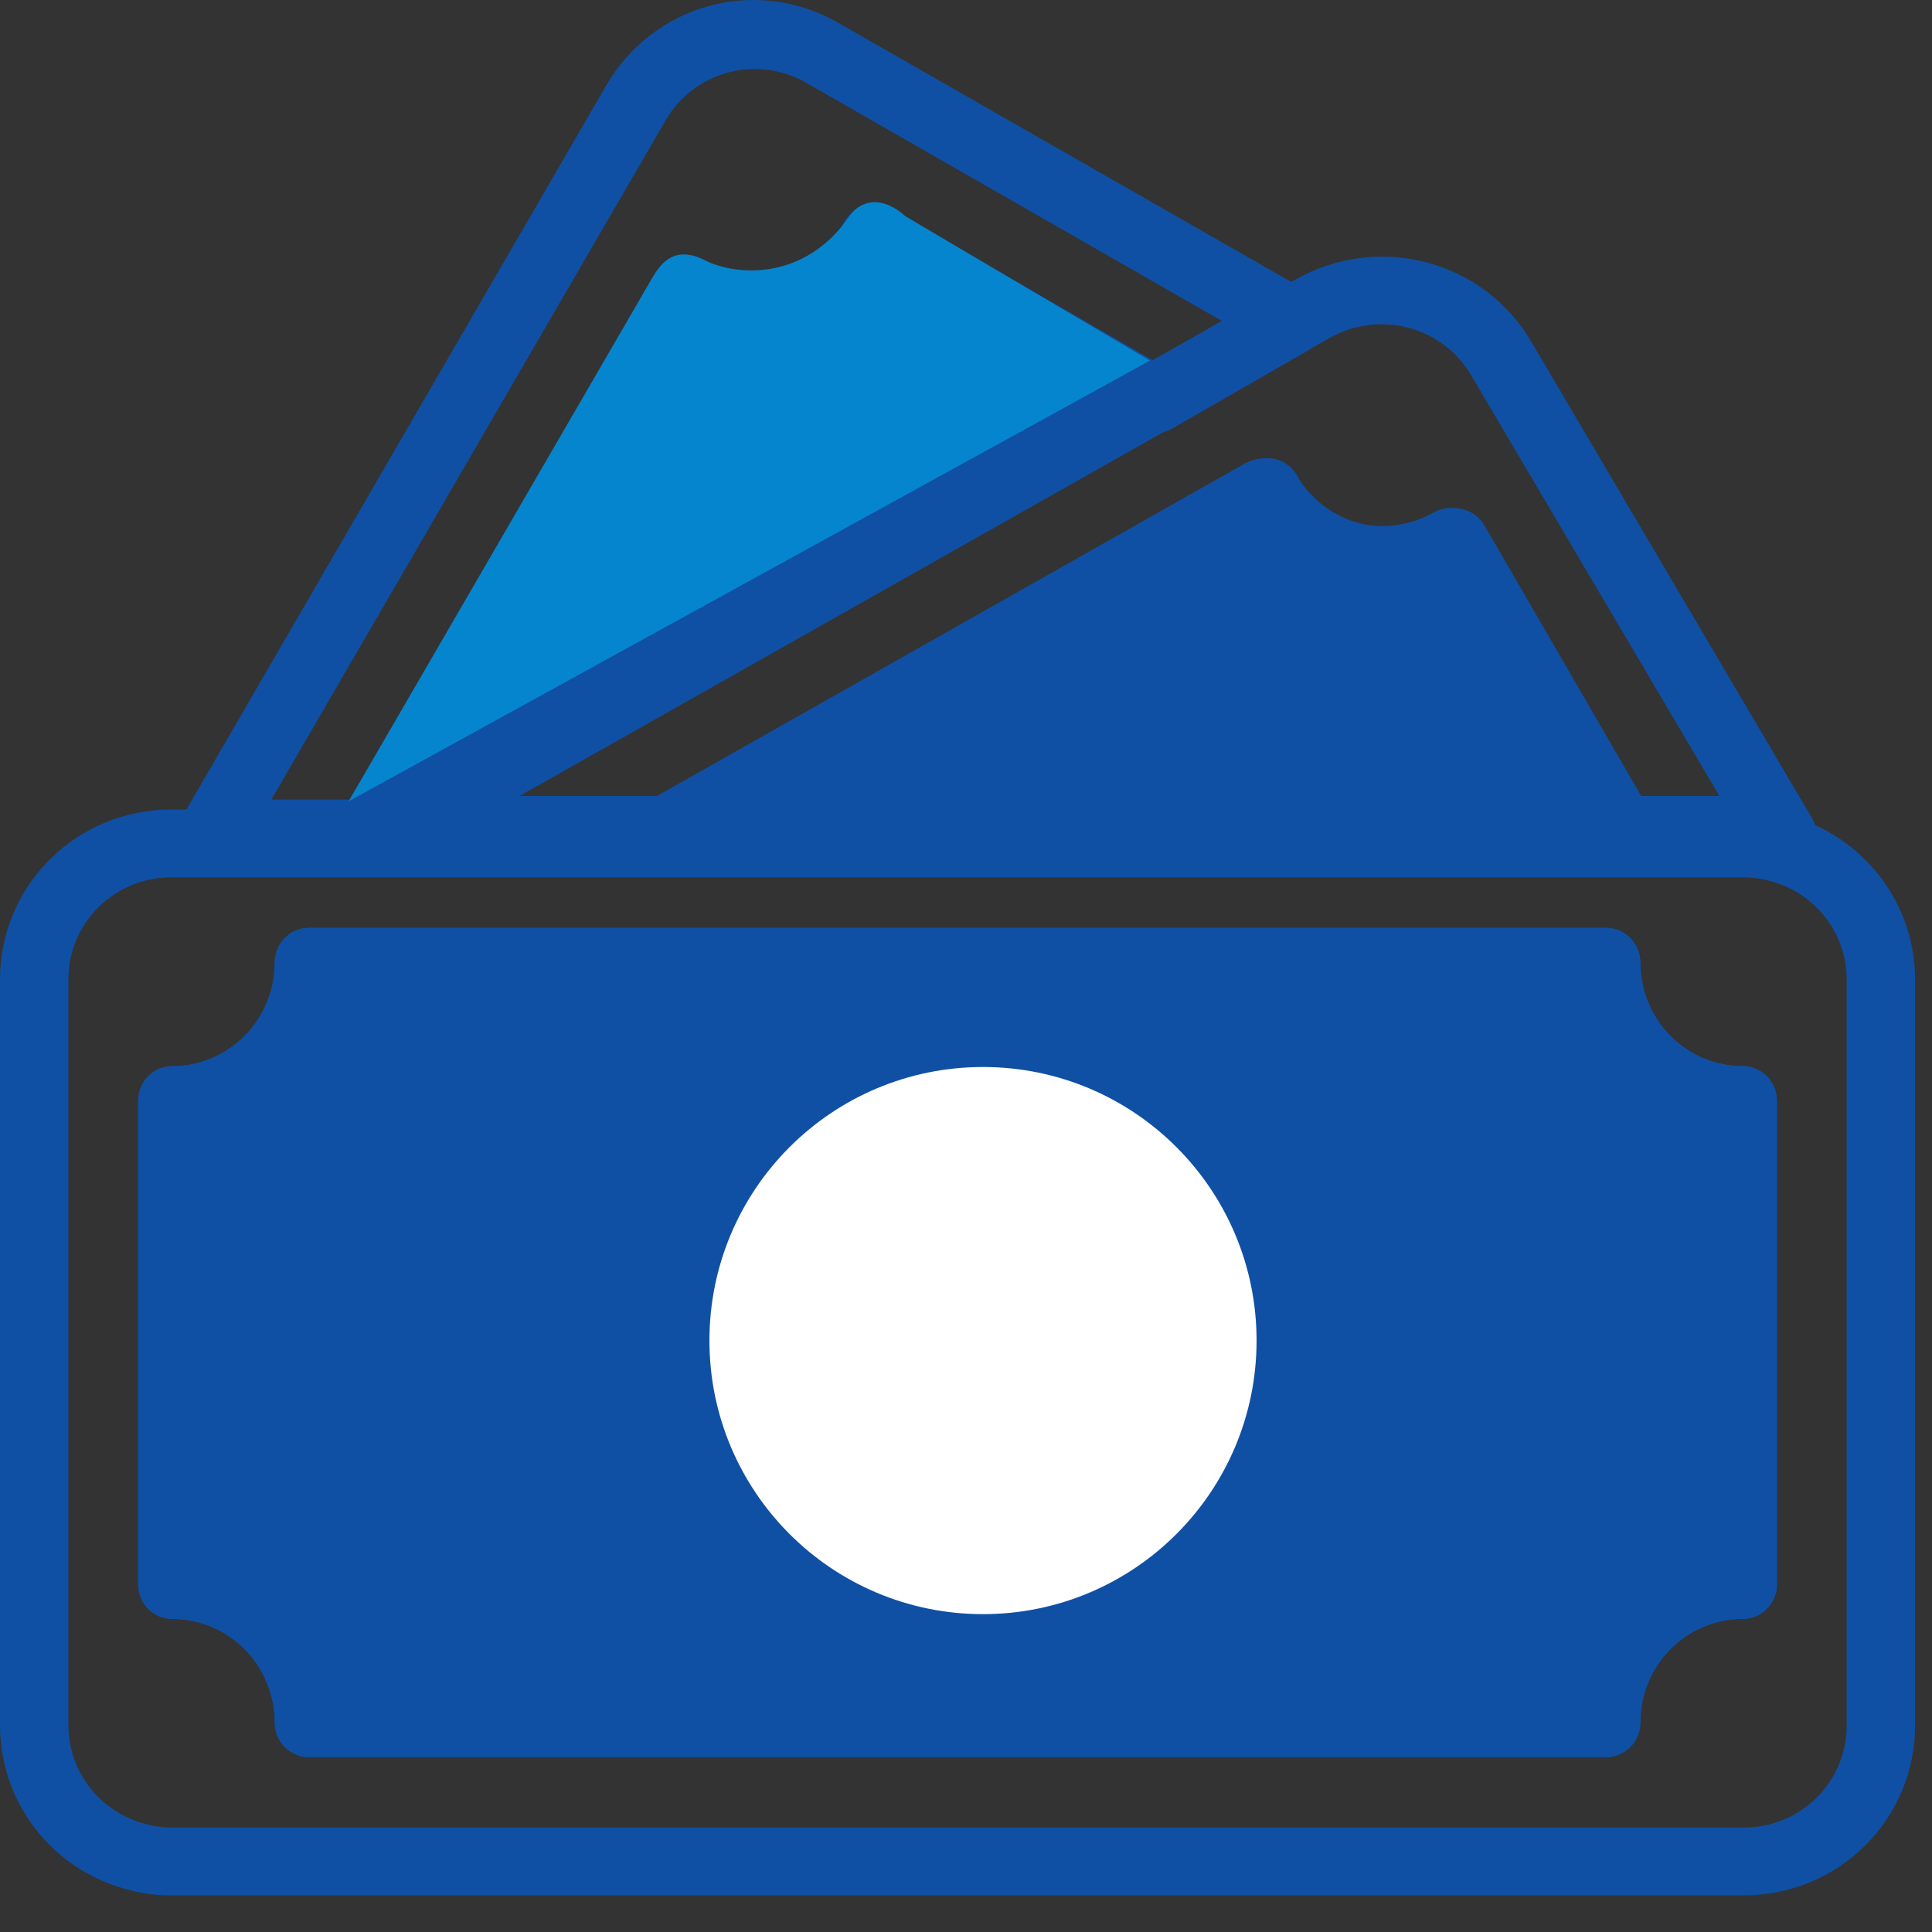 <svg width="25" height="25" viewBox="0 0 25 25" fill="none" xmlns="http://www.w3.org/2000/svg">
<rect x="0" y="0" width="25" height="25" fill="#333333" stroke="none"/>
<circle cx="20.064" cy="14.345" r="0.5" stroke="#0F50A4" stroke-width="0.984"/>
<path d="M21.028 11.23H8.706C8.605 11.234 8.507 11.203 8.427 11.144C8.346 11.085 8.288 11 8.262 10.903C8.236 10.809 8.243 10.709 8.281 10.618C8.318 10.528 8.385 10.453 8.47 10.404L16.175 5.987C16.278 5.93 16.398 5.915 16.512 5.942C16.569 5.957 16.622 5.984 16.668 6.019C16.715 6.055 16.754 6.099 16.783 6.15C16.807 6.196 16.835 6.241 16.867 6.283C17.062 6.543 17.347 6.723 17.667 6.788C17.986 6.853 18.319 6.799 18.601 6.636C18.652 6.607 18.708 6.588 18.766 6.58C18.824 6.573 18.883 6.577 18.939 6.592C18.996 6.607 19.049 6.633 19.095 6.669C19.141 6.704 19.18 6.749 19.209 6.799L21.4 10.581C21.439 10.648 21.46 10.724 21.46 10.802C21.46 10.879 21.439 10.956 21.4 11.023C21.361 11.086 21.306 11.138 21.241 11.174C21.175 11.21 21.102 11.23 21.028 11.23ZM4.793 11.23H2.744C2.666 11.231 2.589 11.21 2.521 11.171C2.454 11.133 2.397 11.077 2.358 11.009C2.319 10.942 2.299 10.866 2.299 10.789C2.299 10.711 2.319 10.635 2.358 10.568L7.845 1.105C8.135 0.601 8.613 0.231 9.176 0.076C9.457 -9.22206e-05 9.75 -0.019 10.039 0.019C10.328 0.058 10.606 0.154 10.857 0.301L16.92 3.769C16.988 3.807 17.045 3.863 17.085 3.931C17.124 3.998 17.145 4.075 17.145 4.153C17.145 4.231 17.124 4.308 17.085 4.376C17.045 4.443 16.988 4.499 16.92 4.538C16.92 4.538 15.213 5.519 15.146 5.558C15.079 5.597 14.924 5.617 14.924 5.617L14.703 5.558L13.412 5.748C13.124 6.074 13.322 6.037 12.901 6.15C12.481 6.263 12.165 6.717 11.752 6.58L5.179 11.009C5.14 11.077 5.084 11.133 5.016 11.171C4.948 11.21 4.872 11.231 4.793 11.23ZM3.511 10.347H4.536L8.493 3.522C8.522 3.471 8.56 3.426 8.607 3.391C8.653 3.355 8.706 3.329 8.762 3.314C8.819 3.299 8.878 3.295 8.936 3.302C8.994 3.31 9.05 3.329 9.1 3.358C9.252 3.446 9.419 3.503 9.593 3.526C9.767 3.549 9.944 3.538 10.113 3.493C10.283 3.447 10.441 3.369 10.581 3.263C10.72 3.156 10.836 3.024 10.923 2.872C10.982 2.771 11.078 2.697 11.191 2.667C11.304 2.636 11.425 2.651 11.527 2.709L14.924 4.666L15.811 4.153L10.431 1.07C10.126 0.895 9.764 0.847 9.424 0.938C9.084 1.028 8.794 1.248 8.617 1.551L3.511 10.347ZM12.44 20.949C10.728 20.949 9.335 19.363 9.335 17.415C9.335 15.467 10.728 13.881 12.44 13.881C14.152 13.881 15.545 15.467 15.545 17.415C15.545 19.363 14.152 20.949 12.44 20.949ZM12.44 14.764C11.216 14.764 10.223 15.953 10.223 17.415C10.223 18.877 11.216 20.066 12.44 20.066C13.665 20.066 14.658 18.877 14.658 17.415C14.658 15.953 13.665 14.764 12.44 14.764Z" fill="#0F50A4"/>
<path d="M23.058 11.236C23.017 11.243 22.975 11.243 22.934 11.236C22.822 11.199 22.705 11.177 22.587 11.171H20.968C20.89 11.171 20.813 11.151 20.745 11.113C20.677 11.075 20.621 11.02 20.582 10.953L18.585 7.566C18.171 7.702 17.726 7.715 17.305 7.604C16.883 7.493 16.504 7.264 16.215 6.944L8.839 11.114C8.771 11.151 8.694 11.17 8.617 11.171H5.06C4.959 11.174 4.861 11.144 4.78 11.086C4.699 11.027 4.641 10.944 4.615 10.849C4.589 10.756 4.596 10.657 4.634 10.568C4.672 10.479 4.738 10.405 4.824 10.357L16.771 3.613C17.282 3.324 17.889 3.246 18.458 3.395C19.028 3.545 19.513 3.91 19.808 4.41L23.445 10.583C23.49 10.659 23.51 10.745 23.504 10.832C23.497 10.919 23.465 11.002 23.41 11.071C23.368 11.123 23.314 11.165 23.253 11.193C23.192 11.222 23.126 11.237 23.058 11.236ZM21.226 10.3H22.249L19.03 4.845C18.852 4.547 18.561 4.329 18.221 4.24C17.88 4.151 17.517 4.198 17.211 4.37L15.073 5.581L6.723 10.3H8.501L16.122 5.99C16.225 5.935 16.346 5.919 16.46 5.947C16.517 5.961 16.57 5.987 16.616 6.022C16.663 6.057 16.702 6.101 16.731 6.151C16.756 6.197 16.784 6.241 16.816 6.282C17.011 6.538 17.297 6.716 17.617 6.78C17.938 6.844 18.271 6.791 18.554 6.63C18.605 6.601 18.661 6.583 18.719 6.575C18.777 6.568 18.836 6.572 18.893 6.586C18.95 6.601 19.003 6.627 19.049 6.662C19.095 6.697 19.134 6.741 19.163 6.791L21.226 10.3Z" fill="#0F50A4"/>
<path d="M20.784 22.737H3.997C3.88 22.737 3.767 22.69 3.685 22.606C3.602 22.523 3.555 22.409 3.555 22.29C3.555 21.934 3.416 21.593 3.167 21.342C2.918 21.09 2.581 20.949 2.23 20.949C2.113 20.949 2 20.902 1.917 20.818C1.835 20.734 1.788 20.62 1.788 20.502V14.243C1.788 14.124 1.835 14.011 1.917 13.927C2 13.843 2.113 13.796 2.23 13.796C2.581 13.796 2.918 13.654 3.167 13.403C3.416 13.151 3.555 12.81 3.555 12.454C3.555 12.336 3.602 12.222 3.685 12.138C3.767 12.054 3.88 12.007 3.997 12.007H20.784C20.901 12.007 21.013 12.054 21.096 12.138C21.179 12.222 21.226 12.336 21.226 12.454C21.226 12.81 21.365 13.151 21.614 13.403C21.862 13.654 22.199 13.796 22.551 13.796C22.668 13.796 22.78 13.843 22.863 13.927C22.946 14.011 22.993 14.124 22.993 14.243V20.502C22.993 20.62 22.946 20.734 22.863 20.818C22.78 20.902 22.668 20.949 22.551 20.949C22.199 20.949 21.862 21.09 21.614 21.342C21.365 21.593 21.226 21.934 21.226 22.29C21.226 22.409 21.179 22.523 21.096 22.606C21.013 22.69 20.901 22.737 20.784 22.737ZM4.394 21.843H20.386C20.473 21.414 20.682 21.019 20.989 20.709C21.295 20.399 21.685 20.187 22.109 20.1V14.645C21.685 14.557 21.295 14.345 20.989 14.036C20.682 13.725 20.473 13.331 20.386 12.902H4.394C4.308 13.331 4.098 13.725 3.792 14.036C3.486 14.345 3.096 14.557 2.672 14.645V20.1C3.096 20.187 3.486 20.399 3.792 20.709C4.098 21.019 4.308 21.414 4.394 21.843Z" fill="#0F50A4"/>
<path d="M22.569 24.526H2.213C2.012 24.527 1.812 24.499 1.62 24.442C1.154 24.314 0.744 24.038 0.452 23.657C0.159 23.275 0.001 22.809 0 22.33V12.67C0 12.088 0.233 11.529 0.648 11.118C1.063 10.706 1.626 10.475 2.213 10.475H22.569C22.768 10.473 22.966 10.502 23.157 10.558C23.623 10.686 24.034 10.961 24.328 11.343C24.621 11.724 24.78 12.19 24.781 12.67V22.33C24.781 22.913 24.548 23.471 24.133 23.883C23.718 24.294 23.155 24.526 22.569 24.526ZM2.213 11.353C1.861 11.353 1.523 11.492 1.274 11.739C1.025 11.986 0.885 12.321 0.885 12.67V22.33C0.886 22.618 0.982 22.897 1.158 23.125C1.333 23.353 1.58 23.518 1.859 23.595C1.973 23.63 2.093 23.647 2.213 23.648H22.569C22.921 23.648 23.258 23.509 23.507 23.262C23.756 23.015 23.896 22.68 23.896 22.33V12.67C23.895 12.383 23.799 12.104 23.624 11.876C23.448 11.647 23.202 11.482 22.923 11.405C22.808 11.371 22.689 11.354 22.569 11.353H2.213Z" fill="#0F50A4"/>
<path d="M20.784 22.737H3.997C3.88 22.737 3.767 22.69 3.685 22.606C3.602 22.523 3.555 22.409 3.555 22.29C3.555 21.934 3.416 21.593 3.167 21.342C2.918 21.09 2.581 20.949 2.23 20.949C2.113 20.949 2 20.902 1.917 20.818C1.835 20.734 1.788 20.62 1.788 20.502V14.243C1.788 14.124 1.835 14.011 1.917 13.927C2 13.843 2.113 13.796 2.23 13.796C2.581 13.796 2.918 13.654 3.167 13.403C3.416 13.151 3.555 12.81 3.555 12.454C3.555 12.336 3.602 12.222 3.685 12.138C3.767 12.054 3.88 12.007 3.997 12.007H20.784C20.901 12.007 21.013 12.054 21.096 12.138C21.179 12.222 21.226 12.336 21.226 12.454C21.226 12.81 21.365 13.151 21.614 13.403C21.862 13.654 22.199 13.796 22.551 13.796C22.668 13.796 22.78 13.843 22.863 13.927C22.946 14.011 22.993 14.124 22.993 14.243V20.502C22.993 20.62 22.946 20.734 22.863 20.818C22.78 20.902 22.668 20.949 22.551 20.949C22.199 20.949 21.862 21.09 21.614 21.342C21.365 21.593 21.226 21.934 21.226 22.29C21.226 22.409 21.179 22.523 21.096 22.606C21.013 22.69 20.901 22.737 20.784 22.737Z" fill="#0F50A4"/>
<path d="M15.76 17.347C15.76 19.026 14.399 20.387 12.72 20.387C11.041 20.387 9.68 19.026 9.68 17.347C9.68 15.668 11.041 14.307 12.72 14.307C14.399 14.307 15.76 15.668 15.76 17.347Z" fill="white" stroke="white"/>
<path d="M8.451 3.577L4.511 10.369L14.88 4.666L11.717 2.799C11.344 2.468 11.078 2.661 10.991 2.799C10.421 3.629 9.54 3.577 9.125 3.37C8.793 3.204 8.606 3.318 8.451 3.577Z" fill="#0685CF"/>
</svg>

